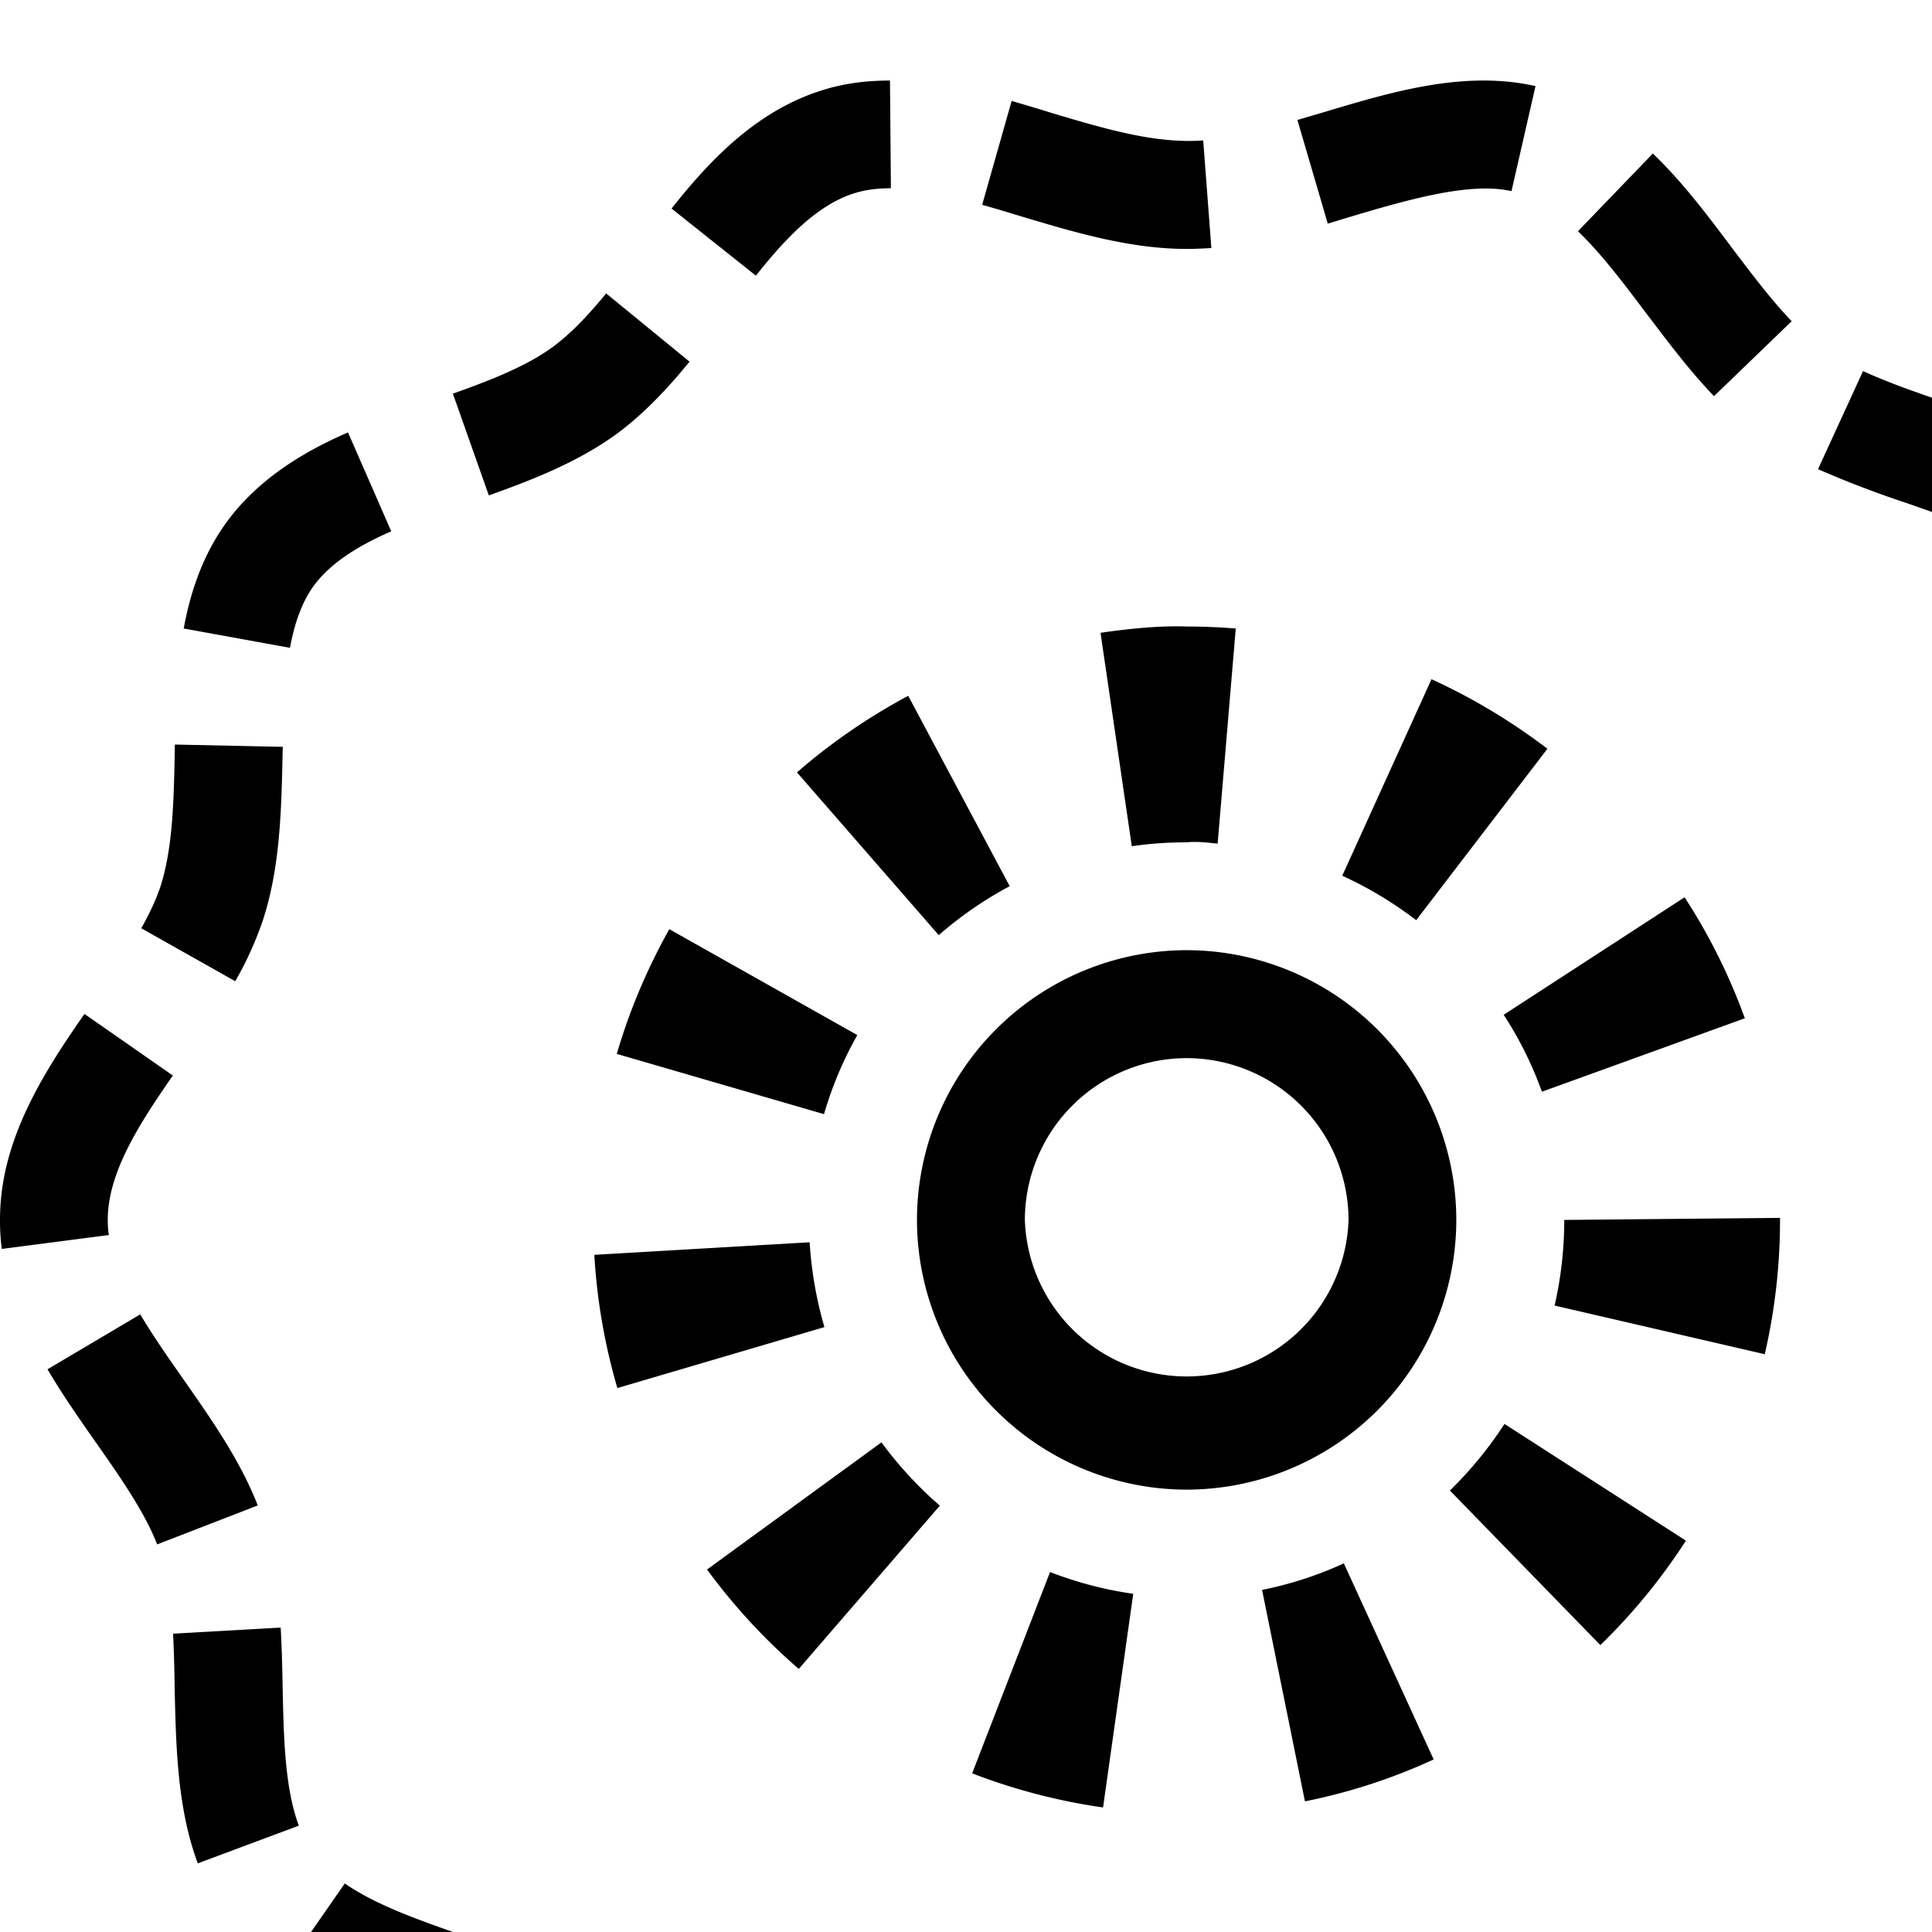 <svg x="0px" y="0px"
     viewBox="0 0 32 32" style="enable-background:new 0 0 32 32;" xmlns="http://www.w3.org/2000/svg">
    <g fill-rule="evenodd">
        <path d="M21.992 3.704l-.503-1.717.411-.121c.87-.26 1.768-.532 2.668-.532.308 0 .592.03.865.092l-.398 1.74c-.66-.15-1.628.114-2.62.41l-.423.128zm-2.337.419c-.947 0-1.871-.279-2.767-.547a29.454 29.454 0 0 0-.62-.184l.488-1.72c.213.062.43.126.647.194.913.274 1.744.518 2.526.46l.135 1.782a6.996 6.996 0 0 1-.41.015zm-7.135.443l-1.397-1.112c.608-.767 1.377-1.598 2.458-1.947.36-.119.74-.173 1.16-.173l.015 1.784c-.245 0-.444.03-.625.089-.63.204-1.167.8-1.611 1.359zm15.87 1.996c-.41-.426-.77-.908-1.122-1.372-.381-.504-.74-.984-1.132-1.36l1.24-1.287c.495.473.913 1.033 1.319 1.573.333.44.648.859.981 1.204l-1.287 1.242zM8.096 8.204L7.501 6.52c.691-.245 1.238-.47 1.65-.77.269-.197.553-.48.889-.89l1.381 1.13c-.434.533-.822.914-1.218 1.205-.654.473-1.43.769-2.106 1.01zm25.256.859c-.497-.287-1.106-.497-1.752-.724a16.957 16.957 0 0 1-1.488-.568l.746-1.625c.404.186.852.342 1.329.506.695.242 1.416.492 2.059.863l-.894 1.548zM4.803 10.73l-1.76-.32c.129-.707.361-1.28.709-1.76.583-.797 1.427-1.232 2.012-1.488L6.48 8.8c-.628.275-1.032.563-1.283.902-.186.257-.316.596-.394 1.029zm29.84 2.335l-.015-.58c-.021-.98-.039-1.904-.372-2.548l1.587-.823c.522 1.017.546 2.195.572 3.333l.013.56-1.785.058zM3.896 16.252l-1.556-.877c.145-.259.248-.483.317-.69.204-.633.222-1.418.238-2.249l.001-.104 1.788.038-.003.104c-.02.922-.038 1.878-.324 2.76a5.66 5.66 0 0 1-.461 1.018zm32.915 2.103c-.172-.267-.356-.53-.539-.79-.515-.733-1.044-1.49-1.317-2.33l-.056-.183 1.717-.496.041.138c.187.574.619 1.192 1.078 1.845.197.281.394.565.578.85l-1.502.966zM.03 20.685A3.438 3.438 0 0 1 0 20.2c0-1.29.69-2.39 1.399-3.406l1.464 1.02c-.567.816-1.078 1.613-1.078 2.392-.001.089.006.168.018.25l-1.772.23zm37.706 3.185l-1.501-.975c.681-.97 1.288-1.836 1.288-2.69 0-.165-.021-.329-.067-.503l1.731-.443c.083.32.123.639.123.95 0 1.414-.836 2.606-1.574 3.66zM2.603 25.58c-.211-.541-.61-1.112-1.03-1.71-.274-.392-.549-.786-.786-1.19l1.536-.91c.216.364.465.718.713 1.073.464.663.944 1.347 1.233 2.092l-1.666.645zm33.8 2.875l-1.787-.055.012-.473c.02-.92.04-1.87.327-2.75.068-.217.158-.431.262-.647l1.606.784a3.24 3.24 0 0 0-.168.413c-.206.63-.222 1.41-.24 2.239l-.012.489zM3.276 30.863c-.339-.913-.361-1.923-.383-2.9a25.293 25.293 0 0 0-.026-.904l1.782-.101c.018.318.026.645.032.969.018.864.036 1.683.268 2.312l-1.673.624zm29.899 2.539l-.655-1.663c.828-.323 1.304-.632 1.592-1.03.144-.198.252-.44.33-.735l1.729.454a3.95 3.95 0 0 1-.614 1.332c-.638.878-1.608 1.339-2.382 1.642zm-25.027.733c-.332-.135-.68-.257-1.03-.379-.837-.29-1.7-.59-2.427-1.094l1.02-1.466c.525.363 1.237.61 1.992.874.378.13.758.262 1.121.412l-.676 1.653zm20.908 1.69l-1.408-1.1c.392-.507.873-1.082 1.459-1.507.566-.412 1.229-.687 1.745-.88l.627 1.672c-.41.156-.93.366-1.32.653-.407.293-.786.752-1.103 1.161zM11.641 37.57a16.352 16.352 0 0 1-1.026-1.272c-.406-.538-.787-1.044-1.202-1.42l1.202-1.323c.537.485.99 1.087 1.426 1.668.31.41.602.797.914 1.133L11.64 37.57zm10.55 1.062l-.286-.085c-.805-.245-1.564-.473-2.248-.473-.185.036-.382.017-.577.048l-.264-1.77c.299-.042.573-.066.839-.066h.002c.947 0 1.871.28 2.763.55l.281.082-.51 1.714zm-7.45.446c-.421 0-.802-.058-1.164-.176-.054-.016-.116-.04-.173-.062l.644-1.665.085.03c.679.217 1.696-.051 2.76-.369l.324.834.191.877c-.87.26-1.768.53-2.667.53zm9.828 0c-.154 0-.31-.008-.466-.024l.168-1.778c.338.03.648.012.908-.07.448-.147.877-.483 1.394-1.098l1.364 1.155c-.501.593-1.205 1.317-2.209 1.641-.36.119-.739.174-1.159.174zM18.746 14.016l-.518-3.535c.472-.068.98-.12 1.43-.104.272 0 .541.012.81.033l-.3 3.563c-.174-.016-.32-.04-.528-.021-.3 0-.6.021-.894.064zm4.71 1.225a6.334 6.334 0 0 0-1.224-.736l1.478-3.255c.68.31 1.325.698 1.92 1.152l-2.174 2.84zm-7.908.247L13.2 12.793a10.005 10.005 0 0 1 1.843-1.268l1.681 3.153a6.32 6.32 0 0 0-1.175.81zm9.991 2.594a6.142 6.142 0 0 0-.633-1.274l2.996-1.946c.408.626.744 1.302.998 2.004l-3.36 1.216zm-11.89.372l-3.433-.998c.21-.718.502-1.41.87-2.066l3.114 1.754c-.234.413-.42.856-.552 1.31zm15.58 3.976l-3.48-.806c.106-.462.16-.939.16-1.418l3.574-.034v.034c0 .748-.085 1.496-.253 2.224zm-19.003.562a9.882 9.882 0 0 1-.382-2.208l3.566-.208c.03.476.112.95.245 1.405l-3.43 1.01zm16.281 4.256l-2.492-2.56c.341-.334.647-.706.904-1.103l3.005 1.933a9.868 9.868 0 0 1-1.417 1.73zm-13.277.394a9.917 9.917 0 0 1-1.519-1.646L14.6 23.89c.28.382.605.736.967 1.048l-2.336 2.704zm8.384 2.194l-.71-3.502c.466-.094.92-.24 1.354-.44l1.488 3.248a9.56 9.56 0 0 1-2.132.694zm-3.344.101a9.886 9.886 0 0 1-2.168-.565l1.29-3.334c.442.171.906.294 1.378.36l-.5 3.54zM19.655 17.526a2.683 2.683 0 0 0-2.68 2.68 2.682 2.682 0 0 0 5.361 0 2.684 2.684 0 0 0-2.681-2.68m0 7.147a4.472 4.472 0 0 1-4.467-4.467 4.473 4.473 0 0 1 4.467-4.468 4.473 4.473 0 0 1 4.466 4.468 4.472 4.472 0 0 1-4.466 4.467"/>
    </g>
</svg>